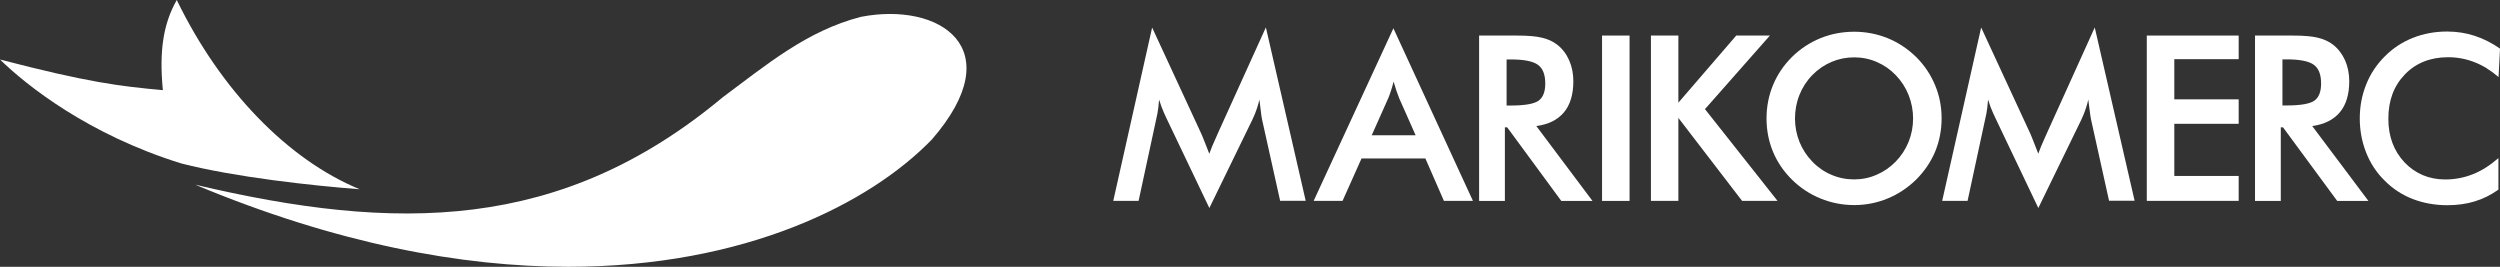 <svg width="253" height="27" viewBox="0 0 253 27" fill="none" xmlns="http://www.w3.org/2000/svg">
<rect x="0" y="0" width="253" height="27" fill="#333333" stroke="none"/>
<path fill-rule="evenodd" clip-rule="evenodd" d="M36.381 19.145C29.166 16.171 22.336 9.174 17.889 0C16.571 2.327 16.082 5.03 16.483 9.124C12.14 8.731 8.878 8.332 0 6.022C2.734 8.692 8.999 13.644 18.35 16.542C23.802 17.938 31.654 18.791 36.381 19.151V19.145Z" fill="white"/>
<path fill-rule="evenodd" clip-rule="evenodd" d="M73.103 9.87C77.572 6.557 81.635 3.122 87.126 1.704C95.082 0.159 102.352 4.856 94.302 14.119C88.037 20.589 75.425 26.999 57.52 26.999H57.487C46.737 26.993 34.086 24.678 19.75 18.689C40.12 23.498 56.741 23.492 73.103 9.875V9.87Z" fill="white"/>
<path d="M128.101 2.784L123.284 13.409C123.265 13.461 123.239 13.52 123.207 13.585C123.175 13.663 123.129 13.761 123.084 13.865C122.774 14.529 122.542 15.103 122.38 15.559C122.18 15.044 122.012 14.608 121.87 14.256L121.832 14.165C121.696 13.826 121.599 13.572 121.522 13.428L116.66 2.927L116.595 2.79L112.663 20.327H115.226L117.002 12.093C117.105 11.676 117.176 11.272 117.222 10.888C117.254 10.621 117.28 10.347 117.299 10.087C117.376 10.334 117.46 10.582 117.557 10.836C117.693 11.194 117.848 11.546 118.022 11.917L122.342 20.959L122.387 21.05L126.745 12.1C126.945 11.683 127.1 11.298 127.217 10.927C127.307 10.647 127.391 10.36 127.449 10.08C127.488 10.367 127.526 10.686 127.565 10.992C127.636 11.598 127.681 11.943 127.714 12.067L129.541 20.282V20.321H132.137L128.14 2.921L128.108 2.777L128.101 2.784Z" fill="white"/>
<path d="M141.014 2.859L132.976 20.253L132.943 20.325H135.868L137.786 16.038H144.249L146.109 20.292L146.122 20.325H149.059L141.059 2.964L141.014 2.859V2.859ZM140.485 9.967C140.595 9.687 140.698 9.4 140.795 9.094C140.872 8.846 140.956 8.573 141.034 8.253C141.118 8.56 141.208 8.853 141.298 9.126C141.389 9.387 141.499 9.7 141.608 9.967L143.261 13.686H138.819L140.478 9.967H140.485Z" fill="white"/>
<path d="M158.26 11.382C158.899 10.627 159.222 9.565 159.222 8.223C159.222 7.448 159.08 6.731 158.802 6.112C158.525 5.474 158.124 4.946 157.608 4.536C157.169 4.197 156.639 3.949 156.039 3.813C155.445 3.669 154.612 3.598 153.476 3.598H149.686V20.333H152.294V12.887H152.527L157.989 20.314L158.002 20.333H161.159L155.477 12.757C156.71 12.588 157.614 12.138 158.254 11.389L158.26 11.382ZM152.468 6.015H152.907C154.238 6.015 155.161 6.203 155.652 6.568C156.142 6.933 156.381 7.558 156.381 8.464C156.381 9.291 156.149 9.871 155.703 10.19C155.245 10.516 154.302 10.679 152.907 10.679H152.468V6.008V6.015Z" fill="white"/>
<path d="M164.911 3.598H162.128V20.333H164.911V3.598Z" fill="white"/>
<path d="M179.039 3.682L179.116 3.598H175.707L169.851 10.392V3.598H167.074V20.327H169.851V11.93L176.282 20.307L176.294 20.327H179.884L172.543 11.044L179.039 3.682Z" fill="white"/>
<path d="M193.902 5.758C193.062 4.937 192.1 4.299 191.028 3.862C189.963 3.432 188.82 3.211 187.639 3.211C186.457 3.211 185.295 3.432 184.236 3.862C183.164 4.299 182.189 4.937 181.356 5.758C180.51 6.598 179.865 7.556 179.432 8.605C178.993 9.66 178.773 10.8 178.773 11.986C178.773 13.171 178.987 14.299 179.432 15.367C179.865 16.409 180.51 17.354 181.356 18.188C182.189 19.009 183.158 19.647 184.229 20.083C185.308 20.526 186.457 20.754 187.645 20.754C188.833 20.754 189.969 20.526 191.015 20.09C192.081 19.66 193.049 19.015 193.902 18.188C194.734 17.36 195.387 16.409 195.832 15.354C196.271 14.292 196.491 13.159 196.491 11.979C196.491 10.8 196.271 9.667 195.826 8.611C195.38 7.543 194.754 6.605 193.895 5.745L193.902 5.758ZM187.639 18.155C186.825 18.155 186.05 17.999 185.333 17.686C184.617 17.386 183.965 16.937 183.403 16.351C182.841 15.771 182.409 15.1 182.105 14.357C181.808 13.608 181.653 12.813 181.653 11.992C181.653 11.172 181.802 10.357 182.105 9.602C182.402 8.859 182.835 8.181 183.403 7.602C183.958 7.028 184.61 6.579 185.346 6.266C186.063 5.96 186.838 5.804 187.639 5.804C188.439 5.804 189.22 5.96 189.931 6.273C190.654 6.585 191.299 7.028 191.848 7.602C192.423 8.201 192.849 8.859 193.153 9.621C193.45 10.37 193.605 11.172 193.605 11.992C193.605 12.813 193.45 13.601 193.153 14.351C192.849 15.1 192.41 15.771 191.848 16.351C191.274 16.937 190.622 17.386 189.911 17.686C189.201 17.999 188.439 18.155 187.645 18.155H187.639Z" fill="white"/>
<path d="M211.987 2.783L207.177 13.408L207.112 13.551C207.073 13.636 207.028 13.74 206.976 13.857C206.66 14.541 206.434 15.095 206.273 15.551C206.06 15.004 205.898 14.593 205.763 14.248L205.711 14.118C205.582 13.792 205.491 13.557 205.42 13.421L200.494 2.783L196.549 20.326H199.119L200.894 12.092C200.998 11.675 201.069 11.271 201.114 10.886C201.146 10.639 201.172 10.378 201.191 10.079C201.269 10.326 201.353 10.58 201.449 10.834C201.592 11.199 201.74 11.551 201.921 11.916L206.234 20.958L206.279 21.049L210.637 12.098C210.838 11.675 210.986 11.29 211.102 10.926C211.199 10.626 211.277 10.352 211.335 10.079C211.373 10.378 211.412 10.678 211.451 10.984C211.528 11.616 211.574 11.935 211.606 12.059L213.427 20.274V20.313H216.022L212.019 2.913L211.987 2.77V2.783Z" fill="white"/>
<path d="M217.256 20.327H226.554V17.806H220.039V12.529H226.554V10.053H220.039V5.988H226.554V3.598H217.256V20.327Z" fill="white"/>
<path d="M236.775 11.382C237.421 10.627 237.744 9.565 237.744 8.223C237.744 7.454 237.602 6.744 237.324 6.112C237.033 5.467 236.633 4.94 236.123 4.536C235.69 4.197 235.161 3.956 234.554 3.813C233.966 3.669 233.127 3.598 231.991 3.598H228.207V20.333H230.816V12.887H231.042L236.51 20.314L236.523 20.333H239.681L233.999 12.757C235.213 12.588 236.142 12.125 236.769 11.389L236.775 11.382ZM230.99 6.008H231.422C232.759 6.008 233.682 6.197 234.167 6.562C234.657 6.927 234.896 7.552 234.896 8.457C234.896 9.285 234.664 9.865 234.218 10.184C233.76 10.509 232.817 10.672 231.416 10.672H230.983V6.001L230.99 6.008Z" fill="white"/>
<path d="M252.994 4.911C252.174 4.344 251.309 3.908 250.424 3.621C249.553 3.335 248.616 3.191 247.641 3.191C246.415 3.191 245.252 3.406 244.187 3.83C243.128 4.247 242.173 4.872 241.353 5.693C240.526 6.514 239.887 7.471 239.461 8.54C239.028 9.615 238.809 10.774 238.809 11.992C238.809 13.211 239.028 14.37 239.461 15.458C239.893 16.546 240.52 17.491 241.327 18.279C242.14 19.1 243.096 19.725 244.161 20.136C245.233 20.552 246.415 20.767 247.68 20.767C248.687 20.767 249.617 20.637 250.45 20.377C251.296 20.122 252.09 19.725 252.82 19.204L252.839 19.191V15.999L252.755 16.07C251.942 16.774 251.096 17.302 250.231 17.64C249.352 17.986 248.423 18.162 247.461 18.162C245.814 18.162 244.426 17.575 243.335 16.429C242.25 15.276 241.701 13.797 241.701 12.031C241.701 10.168 242.25 8.696 243.38 7.524C244.497 6.37 245.963 5.791 247.745 5.791C248.662 5.791 249.546 5.954 250.385 6.279C251.212 6.592 252.019 7.087 252.774 7.732L252.852 7.804L253 4.976V4.95L252.981 4.931L252.994 4.911Z" fill="white"/>
</svg>
